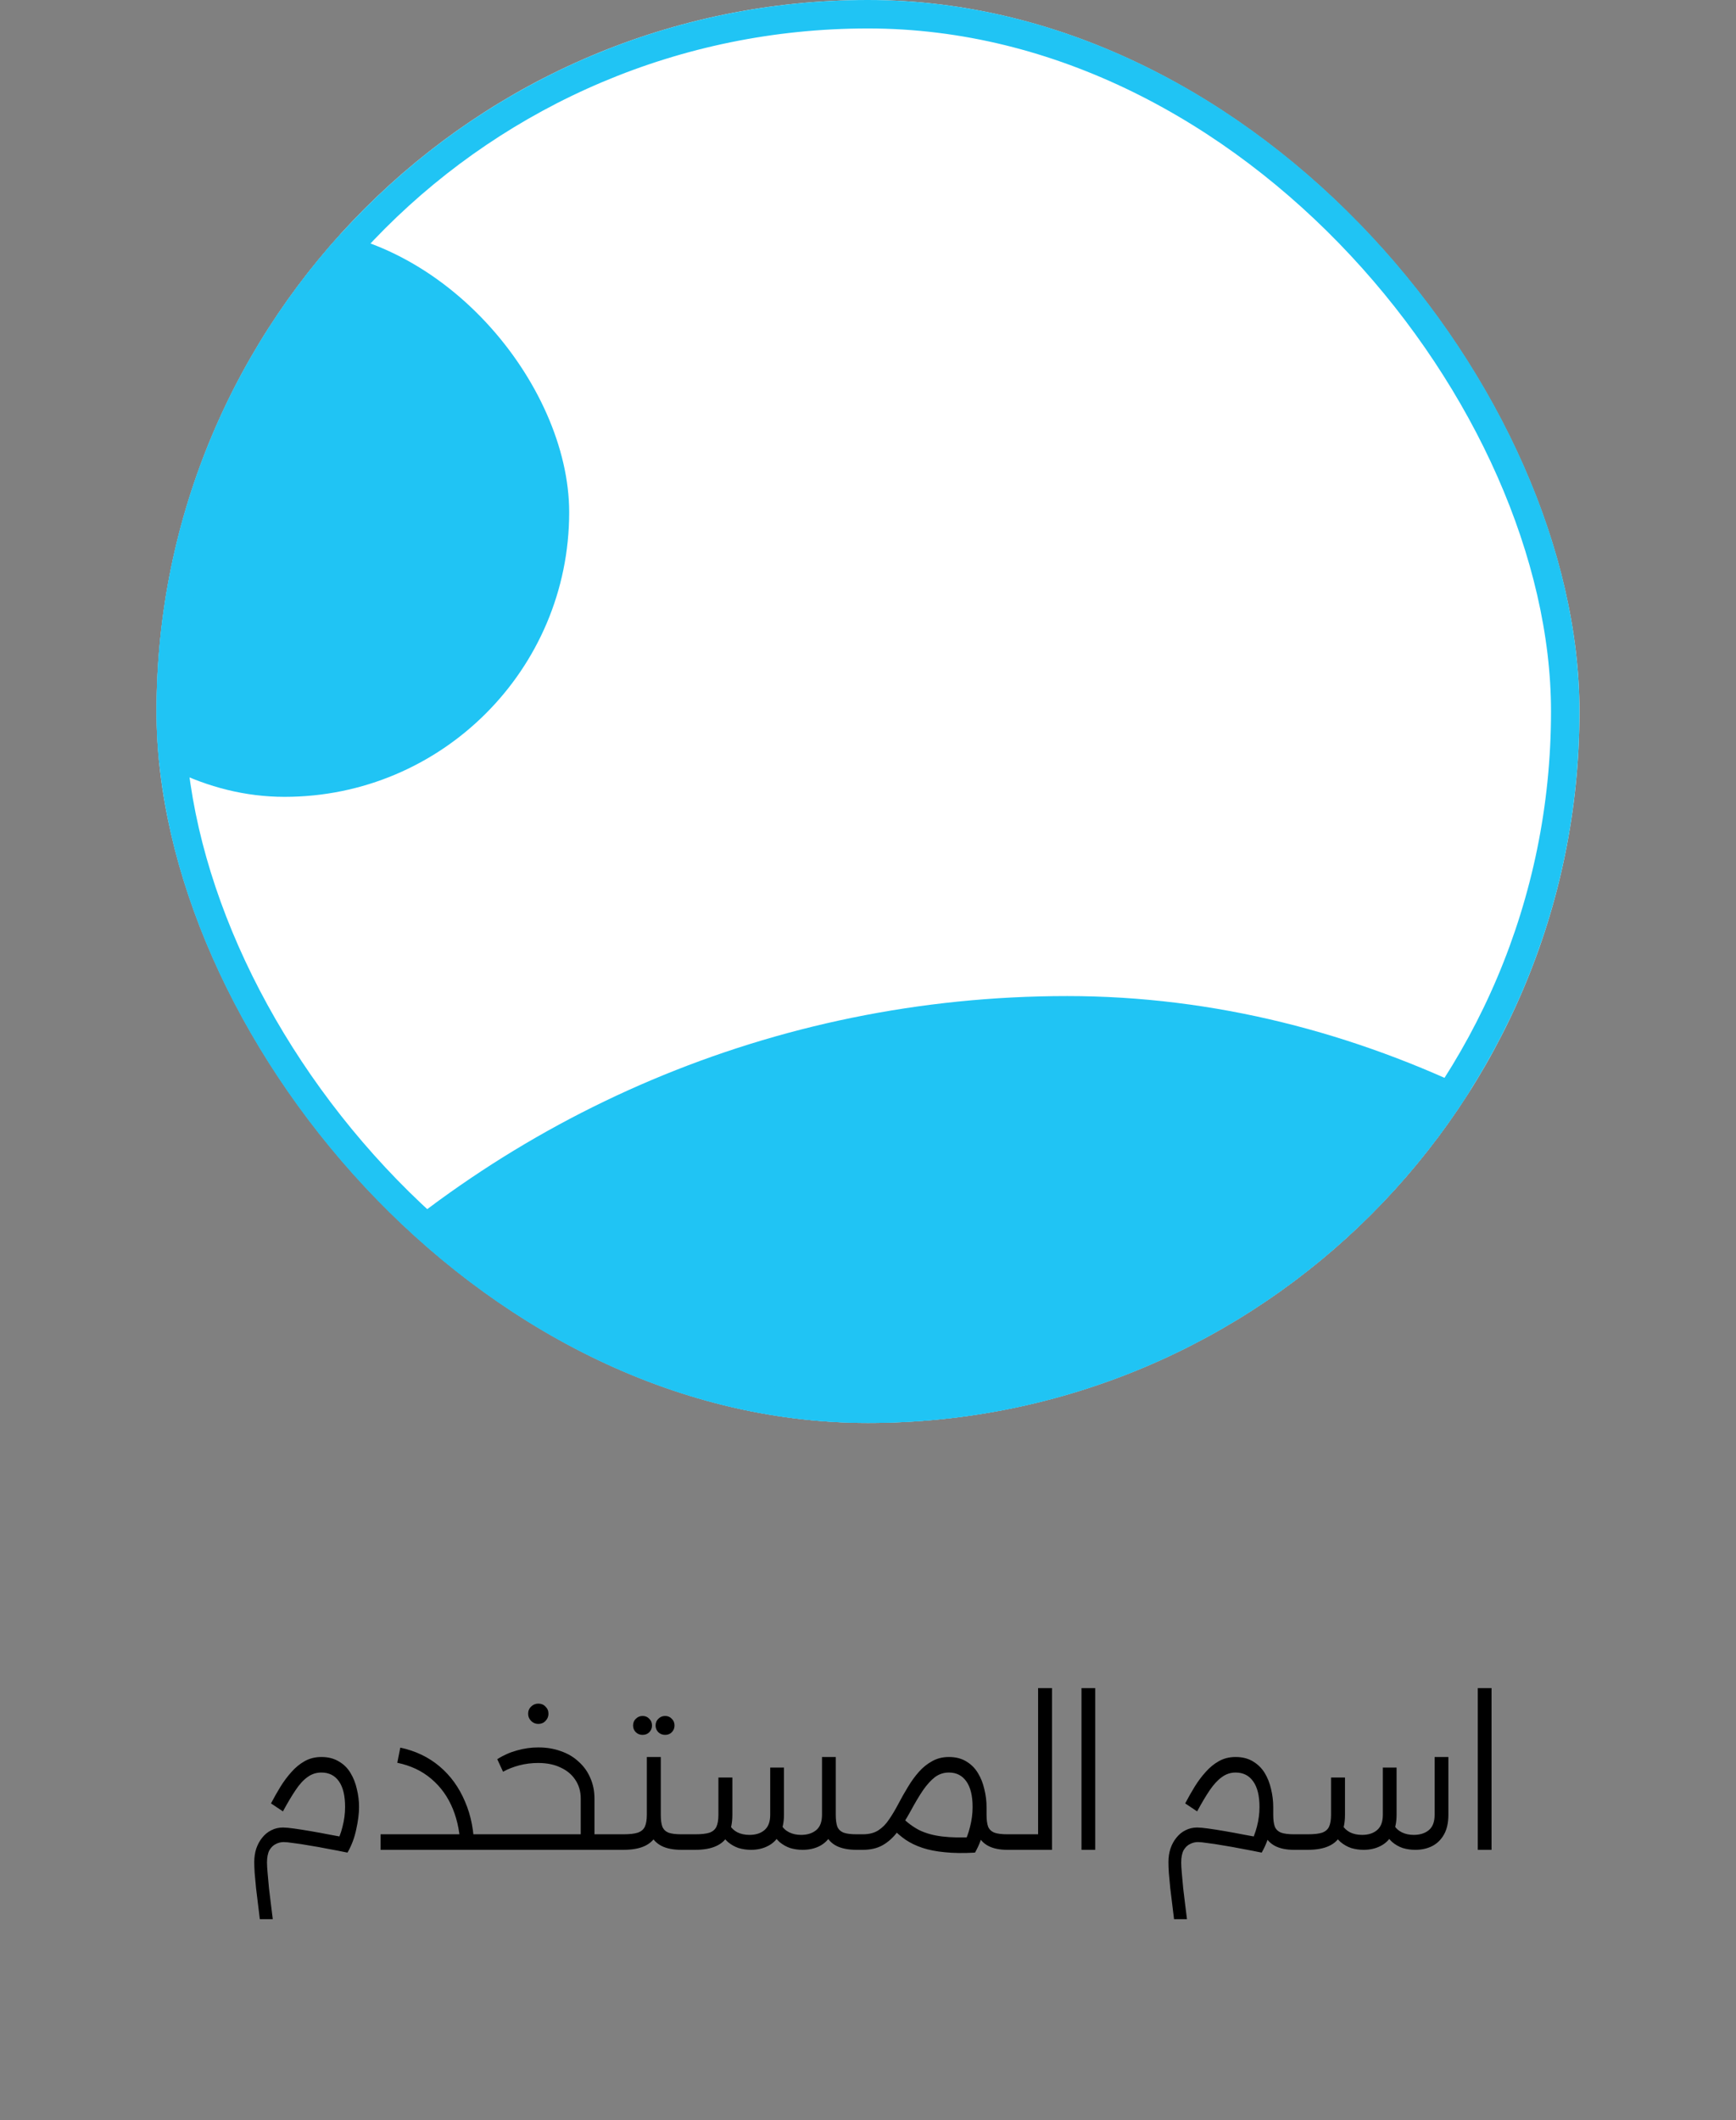 <svg width="122" height="149" viewBox="0 0 122 149" fill="none" xmlns="http://www.w3.org/2000/svg">
<rect x="0" y="0" width="122" height="149" fill="#808080" stroke="none"/>
<g clip-path="url(#clip0_155_1186)">
<rect x="11" width="100" height="100" rx="50" fill="white"/>
<rect x="0" y="16" width="40" height="40" rx="20" fill="#20C4F4"/>
<rect x="0" y="70" width="150" height="150" rx="75" fill="#20C4F4"/>
</g>
<rect x="12" y="1" width="98" height="98" rx="49" stroke="#20C4F4" stroke-width="2"/>
<path d="M18.26 134.872C18.223 134.564 18.181 134.219 18.134 133.836C18.088 133.463 18.041 133.08 17.994 132.688C17.957 132.305 17.924 131.951 17.896 131.624C17.878 131.307 17.868 131.055 17.868 130.868C17.868 130.523 17.915 130.205 18.008 129.916C18.111 129.617 18.251 129.361 18.428 129.146C18.606 128.922 18.816 128.749 19.058 128.628C19.31 128.497 19.586 128.432 19.884 128.432C20.062 128.432 20.318 128.455 20.654 128.502C20.99 128.549 21.378 128.609 21.816 128.684C22.255 128.759 22.712 128.843 23.188 128.936C23.664 129.02 24.131 129.109 24.588 129.202L24.42 130.196C23.972 130.103 23.515 130.014 23.048 129.93C22.582 129.837 22.138 129.757 21.718 129.692C21.298 129.617 20.93 129.561 20.612 129.524C20.304 129.477 20.08 129.454 19.94 129.454C19.744 129.454 19.558 129.501 19.38 129.594C19.203 129.678 19.054 129.823 18.932 130.028C18.82 130.243 18.764 130.532 18.764 130.896C18.764 131.064 18.778 131.307 18.806 131.624C18.834 131.951 18.867 132.31 18.904 132.702C18.951 133.094 18.998 133.481 19.044 133.864C19.091 134.247 19.133 134.583 19.17 134.872H18.26ZM24.42 130.196L23.566 129.65C23.79 129.267 23.958 128.843 24.07 128.376C24.192 127.909 24.252 127.447 24.252 126.99C24.252 126.197 24.108 125.595 23.818 125.184C23.529 124.773 23.118 124.568 22.586 124.568C22.222 124.568 21.896 124.675 21.606 124.89C21.317 125.095 21.037 125.403 20.766 125.814C20.496 126.215 20.202 126.71 19.884 127.298L19.044 126.738C19.25 126.346 19.469 125.959 19.702 125.576C19.945 125.184 20.206 124.834 20.486 124.526C20.766 124.209 21.074 123.957 21.41 123.77C21.756 123.574 22.148 123.476 22.586 123.476C23.062 123.476 23.468 123.579 23.804 123.784C24.15 123.98 24.425 124.251 24.63 124.596C24.836 124.932 24.985 125.31 25.078 125.73C25.181 126.141 25.232 126.561 25.232 126.99C25.232 127.447 25.167 127.97 25.036 128.558C24.915 129.146 24.71 129.692 24.42 130.196ZM32.149 130V128.908H34.403V130H32.149ZM34.403 130V128.908C34.515 128.908 34.59 128.959 34.627 129.062C34.664 129.155 34.683 129.286 34.683 129.454C34.683 129.613 34.664 129.743 34.627 129.846C34.59 129.949 34.515 130 34.403 130ZM32.359 130C32.35 128.936 32.172 127.979 31.827 127.13C31.482 126.281 30.978 125.576 30.315 125.016C29.662 124.456 28.864 124.078 27.921 123.882L28.131 122.818C29.195 123.042 30.114 123.481 30.889 124.134C31.664 124.787 32.261 125.613 32.681 126.612C33.11 127.601 33.325 128.731 33.325 130H32.359ZM26.745 130V128.908H33.129V130H26.745ZM41.512 130V128.908H43.29V130H41.512ZM34.4 130C34.288 130 34.214 129.949 34.176 129.846C34.139 129.743 34.12 129.608 34.12 129.44C34.12 129.272 34.139 129.141 34.176 129.048C34.214 128.955 34.288 128.908 34.4 128.908V130ZM40.812 130V126.402C40.812 125.898 40.686 125.459 40.434 125.086C40.192 124.713 39.846 124.423 39.398 124.218C38.96 124.003 38.432 123.896 37.816 123.896C37.359 123.896 36.916 123.952 36.486 124.064C36.066 124.176 35.688 124.325 35.352 124.512L34.946 123.63C35.385 123.35 35.847 123.145 36.332 123.014C36.827 122.874 37.326 122.804 37.83 122.804C38.418 122.804 38.95 122.893 39.426 123.07C39.912 123.238 40.327 123.485 40.672 123.812C41.027 124.129 41.298 124.507 41.484 124.946C41.68 125.385 41.778 125.87 41.778 126.402V130H40.812ZM34.4 130V128.908H42.282L42.114 130H34.4ZM43.29 130V128.908C43.402 128.908 43.477 128.959 43.514 129.062C43.552 129.155 43.57 129.286 43.57 129.454C43.57 129.613 43.552 129.743 43.514 129.846C43.477 129.949 43.402 130 43.29 130ZM37.83 121.152C37.634 121.152 37.466 121.082 37.326 120.942C37.186 120.802 37.116 120.634 37.116 120.438C37.116 120.233 37.186 120.065 37.326 119.934C37.466 119.794 37.634 119.724 37.83 119.724C38.036 119.724 38.204 119.794 38.334 119.934C38.474 120.065 38.544 120.233 38.544 120.438C38.544 120.634 38.474 120.802 38.334 120.942C38.204 121.082 38.036 121.152 37.83 121.152ZM43.287 130V128.908H43.805C44.244 128.908 44.58 128.871 44.813 128.796C45.056 128.712 45.224 128.572 45.317 128.376C45.41 128.171 45.457 127.891 45.457 127.536V123.476H46.437V127.536C46.437 128.096 46.344 128.558 46.157 128.922C45.97 129.286 45.686 129.557 45.303 129.734C44.92 129.911 44.421 130 43.805 130H43.287ZM47.893 130C47.324 130 46.862 129.911 46.507 129.734C46.152 129.557 45.886 129.286 45.709 128.922C45.541 128.558 45.457 128.096 45.457 127.536H46.437C46.437 127.891 46.474 128.171 46.549 128.376C46.633 128.572 46.778 128.712 46.983 128.796C47.198 128.871 47.501 128.908 47.893 128.908H48.327V130H47.893ZM48.327 130V128.908C48.439 128.908 48.514 128.959 48.551 129.062C48.588 129.155 48.607 129.286 48.607 129.454C48.607 129.613 48.588 129.743 48.551 129.846C48.514 129.949 48.439 130 48.327 130ZM43.287 130C43.175 130 43.1 129.949 43.063 129.846C43.026 129.743 43.007 129.608 43.007 129.44C43.007 129.272 43.026 129.141 43.063 129.048C43.1 128.955 43.175 128.908 43.287 128.908V130ZM46.745 121.922C46.558 121.922 46.4 121.861 46.269 121.74C46.138 121.609 46.073 121.451 46.073 121.264C46.073 121.068 46.138 120.909 46.269 120.788C46.4 120.657 46.558 120.592 46.745 120.592C46.932 120.592 47.086 120.657 47.207 120.788C47.338 120.909 47.403 121.068 47.403 121.264C47.403 121.451 47.338 121.609 47.207 121.74C47.086 121.861 46.932 121.922 46.745 121.922ZM45.149 121.922C44.972 121.922 44.818 121.861 44.687 121.74C44.556 121.609 44.491 121.451 44.491 121.264C44.491 121.068 44.556 120.909 44.687 120.788C44.818 120.657 44.976 120.592 45.163 120.592C45.35 120.592 45.504 120.657 45.625 120.788C45.756 120.909 45.821 121.068 45.821 121.264C45.821 121.451 45.756 121.609 45.625 121.74C45.504 121.861 45.345 121.922 45.149 121.922ZM60.204 130C59.635 130 59.168 129.911 58.804 129.734C58.449 129.557 58.188 129.286 58.02 128.922C57.852 128.558 57.768 128.096 57.768 127.536H58.734C58.734 127.891 58.771 128.171 58.846 128.376C58.93 128.572 59.079 128.712 59.294 128.796C59.509 128.871 59.812 128.908 60.204 128.908H60.638V130H60.204ZM48.332 130C48.22 130 48.145 129.949 48.108 129.846C48.071 129.743 48.052 129.608 48.052 129.44C48.052 129.272 48.071 129.141 48.108 129.048C48.145 128.955 48.22 128.908 48.332 128.908V130ZM56.41 130C56.102 130 55.808 129.958 55.528 129.874C55.257 129.781 55.01 129.641 54.786 129.454C54.571 129.258 54.389 129.011 54.24 128.712L54.898 128.236C55.029 128.469 55.215 128.647 55.458 128.768C55.701 128.889 55.981 128.95 56.298 128.95C56.737 128.95 57.091 128.838 57.362 128.614C57.633 128.39 57.768 128.031 57.768 127.536V123.476H58.734V127.536C58.734 128.096 58.631 128.558 58.426 128.922C58.221 129.286 57.945 129.557 57.6 129.734C57.255 129.911 56.858 130 56.41 130ZM48.332 130V128.908H48.85C49.289 128.908 49.625 128.871 49.858 128.796C50.091 128.712 50.255 128.572 50.348 128.376C50.441 128.171 50.488 127.891 50.488 127.536V124.918H51.468V127.536C51.468 128.096 51.375 128.558 51.188 128.922C51.011 129.286 50.726 129.557 50.334 129.734C49.951 129.911 49.457 130 48.85 130H48.332ZM52.784 130C52.476 130 52.182 129.958 51.902 129.874C51.631 129.781 51.384 129.641 51.16 129.454C50.936 129.258 50.754 129.011 50.614 128.712L51.258 128.236C51.398 128.469 51.585 128.647 51.818 128.768C52.061 128.889 52.345 128.95 52.672 128.95C53.111 128.95 53.461 128.838 53.722 128.614C53.993 128.39 54.128 128.031 54.128 127.536V124.218H55.094V127.536C55.094 128.096 54.991 128.558 54.786 128.922C54.59 129.286 54.315 129.557 53.96 129.734C53.615 129.911 53.223 130 52.784 130ZM60.638 130V128.908C60.75 128.908 60.825 128.959 60.862 129.062C60.899 129.155 60.918 129.286 60.918 129.454C60.918 129.613 60.899 129.743 60.862 129.846C60.825 129.949 60.75 130 60.638 130ZM70.801 130C70.259 130 69.816 129.911 69.471 129.734C69.125 129.557 68.869 129.286 68.701 128.922C68.533 128.558 68.449 128.096 68.449 127.536V127.032H69.331V127.536C69.331 127.891 69.368 128.171 69.443 128.376C69.527 128.572 69.676 128.712 69.891 128.796C70.105 128.871 70.409 128.908 70.801 128.908H71.235V130H70.801ZM60.637 130C60.525 130 60.45 129.949 60.413 129.846C60.375 129.743 60.357 129.608 60.357 129.44C60.357 129.272 60.375 129.141 60.413 129.048C60.45 128.955 60.525 128.908 60.637 128.908V130ZM60.637 130V128.908C61.075 128.908 61.439 128.815 61.729 128.628C62.018 128.441 62.27 128.185 62.485 127.858C62.709 127.531 62.928 127.163 63.143 126.752C63.348 126.36 63.567 125.973 63.801 125.59C64.034 125.198 64.291 124.843 64.571 124.526C64.851 124.209 65.163 123.957 65.509 123.77C65.854 123.574 66.246 123.476 66.685 123.476C67.161 123.476 67.567 123.579 67.903 123.784C68.248 123.989 68.523 124.265 68.729 124.61C68.934 124.946 69.083 125.324 69.177 125.744C69.279 126.155 69.331 126.57 69.331 126.99C69.331 127.457 69.265 127.984 69.135 128.572C69.013 129.151 68.808 129.692 68.519 130.196L67.679 129.664C67.893 129.281 68.057 128.857 68.169 128.39C68.29 127.923 68.351 127.457 68.351 126.99C68.351 126.206 68.206 125.609 67.917 125.198C67.627 124.778 67.217 124.568 66.685 124.568C66.321 124.568 65.994 124.675 65.705 124.89C65.425 125.105 65.145 125.413 64.865 125.814C64.594 126.215 64.3 126.71 63.983 127.298C63.675 127.858 63.367 128.343 63.059 128.754C62.751 129.155 62.405 129.463 62.023 129.678C61.64 129.893 61.178 130 60.637 130ZM68.463 129.104L68.519 130.196C67.707 130.243 66.997 130.233 66.391 130.168C65.793 130.112 65.271 130.009 64.823 129.86C64.375 129.711 63.978 129.519 63.633 129.286C63.287 129.043 62.965 128.763 62.667 128.446L63.367 127.69C63.74 128.073 64.151 128.381 64.599 128.614C65.056 128.838 65.597 128.987 66.223 129.062C66.848 129.137 67.595 129.151 68.463 129.104ZM71.235 130V128.908C71.347 128.908 71.421 128.959 71.459 129.062C71.496 129.155 71.515 129.286 71.515 129.454C71.515 129.613 71.496 129.743 71.459 129.846C71.421 129.949 71.347 130 71.235 130ZM71.232 130V128.908H72.954V118.632H73.934V130H71.232ZM71.232 130C71.12 130 71.046 129.949 71.008 129.846C70.971 129.743 70.952 129.608 70.952 129.44C70.952 129.272 70.971 129.141 71.008 129.048C71.046 128.955 71.12 128.908 71.232 128.908V130ZM76.004 130V118.632H76.97V130H76.004ZM90.949 130C90.407 130 89.964 129.911 89.619 129.734C89.273 129.557 89.017 129.286 88.849 128.922C88.681 128.558 88.597 128.096 88.597 127.536V126.99H89.479V127.536C89.479 127.891 89.516 128.171 89.591 128.376C89.675 128.572 89.824 128.712 90.039 128.796C90.253 128.871 90.557 128.908 90.949 128.908H91.383V130H90.949ZM82.507 134.872C82.469 134.564 82.427 134.219 82.381 133.836C82.334 133.463 82.287 133.08 82.241 132.688C82.203 132.305 82.171 131.951 82.143 131.624C82.124 131.307 82.115 131.055 82.115 130.868C82.115 130.523 82.161 130.205 82.255 129.916C82.357 129.617 82.497 129.361 82.675 129.146C82.852 128.922 83.062 128.749 83.305 128.628C83.557 128.497 83.832 128.432 84.131 128.432C84.308 128.432 84.565 128.455 84.901 128.502C85.246 128.549 85.633 128.609 86.063 128.684C86.501 128.759 86.959 128.843 87.435 128.936C87.911 129.02 88.377 129.109 88.835 129.202L88.667 130.196C88.219 130.103 87.761 130.014 87.295 129.93C86.828 129.837 86.385 129.757 85.965 129.692C85.545 129.617 85.176 129.561 84.859 129.524C84.551 129.477 84.327 129.454 84.187 129.454C83.991 129.454 83.804 129.501 83.627 129.594C83.449 129.678 83.3 129.823 83.179 130.028C83.067 130.243 83.011 130.532 83.011 130.896C83.011 131.064 83.025 131.307 83.053 131.624C83.081 131.951 83.113 132.31 83.151 132.702C83.197 133.094 83.244 133.481 83.291 133.864C83.337 134.247 83.379 134.583 83.417 134.872H82.507ZM88.667 130.196L87.827 129.65C88.041 129.267 88.209 128.843 88.331 128.376C88.452 127.909 88.513 127.447 88.513 126.99C88.513 126.197 88.363 125.595 88.065 125.184C87.775 124.773 87.365 124.568 86.833 124.568C86.478 124.568 86.156 124.675 85.867 124.89C85.577 125.095 85.293 125.403 85.013 125.814C84.742 126.215 84.448 126.71 84.131 127.298L83.291 126.738C83.496 126.346 83.715 125.959 83.949 125.576C84.191 125.184 84.453 124.834 84.733 124.526C85.013 124.209 85.321 123.957 85.657 123.77C86.002 123.574 86.394 123.476 86.833 123.476C87.309 123.476 87.715 123.579 88.051 123.784C88.396 123.989 88.671 124.26 88.877 124.596C89.082 124.932 89.231 125.31 89.325 125.73C89.427 126.15 89.479 126.57 89.479 126.99C89.479 127.447 89.413 127.97 89.283 128.558C89.161 129.146 88.956 129.692 88.667 130.196ZM91.383 130V128.908C91.495 128.908 91.569 128.959 91.607 129.062C91.644 129.155 91.663 129.286 91.663 129.454C91.663 129.613 91.644 129.743 91.607 129.846C91.569 129.949 91.495 130 91.383 130ZM99.463 130C99.155 130 98.861 129.958 98.581 129.874C98.31 129.781 98.063 129.641 97.839 129.454C97.624 129.258 97.442 129.011 97.293 128.712L97.951 128.236C98.081 128.469 98.268 128.647 98.511 128.768C98.753 128.889 99.033 128.95 99.351 128.95C99.789 128.95 100.144 128.838 100.415 128.614C100.685 128.39 100.821 128.031 100.821 127.536V123.476H101.787V127.536C101.787 128.096 101.684 128.558 101.479 128.922C101.273 129.286 100.998 129.557 100.653 129.734C100.307 129.911 99.911 130 99.463 130ZM91.385 130V128.908H91.903C92.341 128.908 92.677 128.871 92.911 128.796C93.144 128.712 93.307 128.572 93.401 128.376C93.494 128.171 93.541 127.891 93.541 127.536V124.918H94.521V127.536C94.521 128.096 94.427 128.558 94.241 128.922C94.063 129.286 93.779 129.557 93.387 129.734C93.004 129.911 92.509 130 91.903 130H91.385ZM95.837 130C95.529 130 95.235 129.958 94.955 129.874C94.684 129.781 94.437 129.641 94.213 129.454C93.989 129.258 93.807 129.011 93.667 128.712L94.311 128.236C94.451 128.469 94.637 128.647 94.871 128.768C95.113 128.889 95.398 128.95 95.725 128.95C96.163 128.95 96.513 128.838 96.775 128.614C97.045 128.39 97.181 128.031 97.181 127.536V124.218H98.147V127.536C98.147 128.096 98.044 128.558 97.839 128.922C97.643 129.286 97.367 129.557 97.013 129.734C96.667 129.911 96.275 130 95.837 130ZM91.385 130C91.273 130 91.198 129.949 91.161 129.846C91.123 129.743 91.105 129.608 91.105 129.44C91.105 129.272 91.123 129.141 91.161 129.048C91.198 128.955 91.273 128.908 91.385 128.908V130ZM103.854 130V118.632H104.82V130H103.854Z" fill="black"/>
<defs>
<clipPath id="clip0_155_1186">
<rect x="11" width="100" height="100" rx="50" fill="white"/>
</clipPath>
</defs>
</svg>

